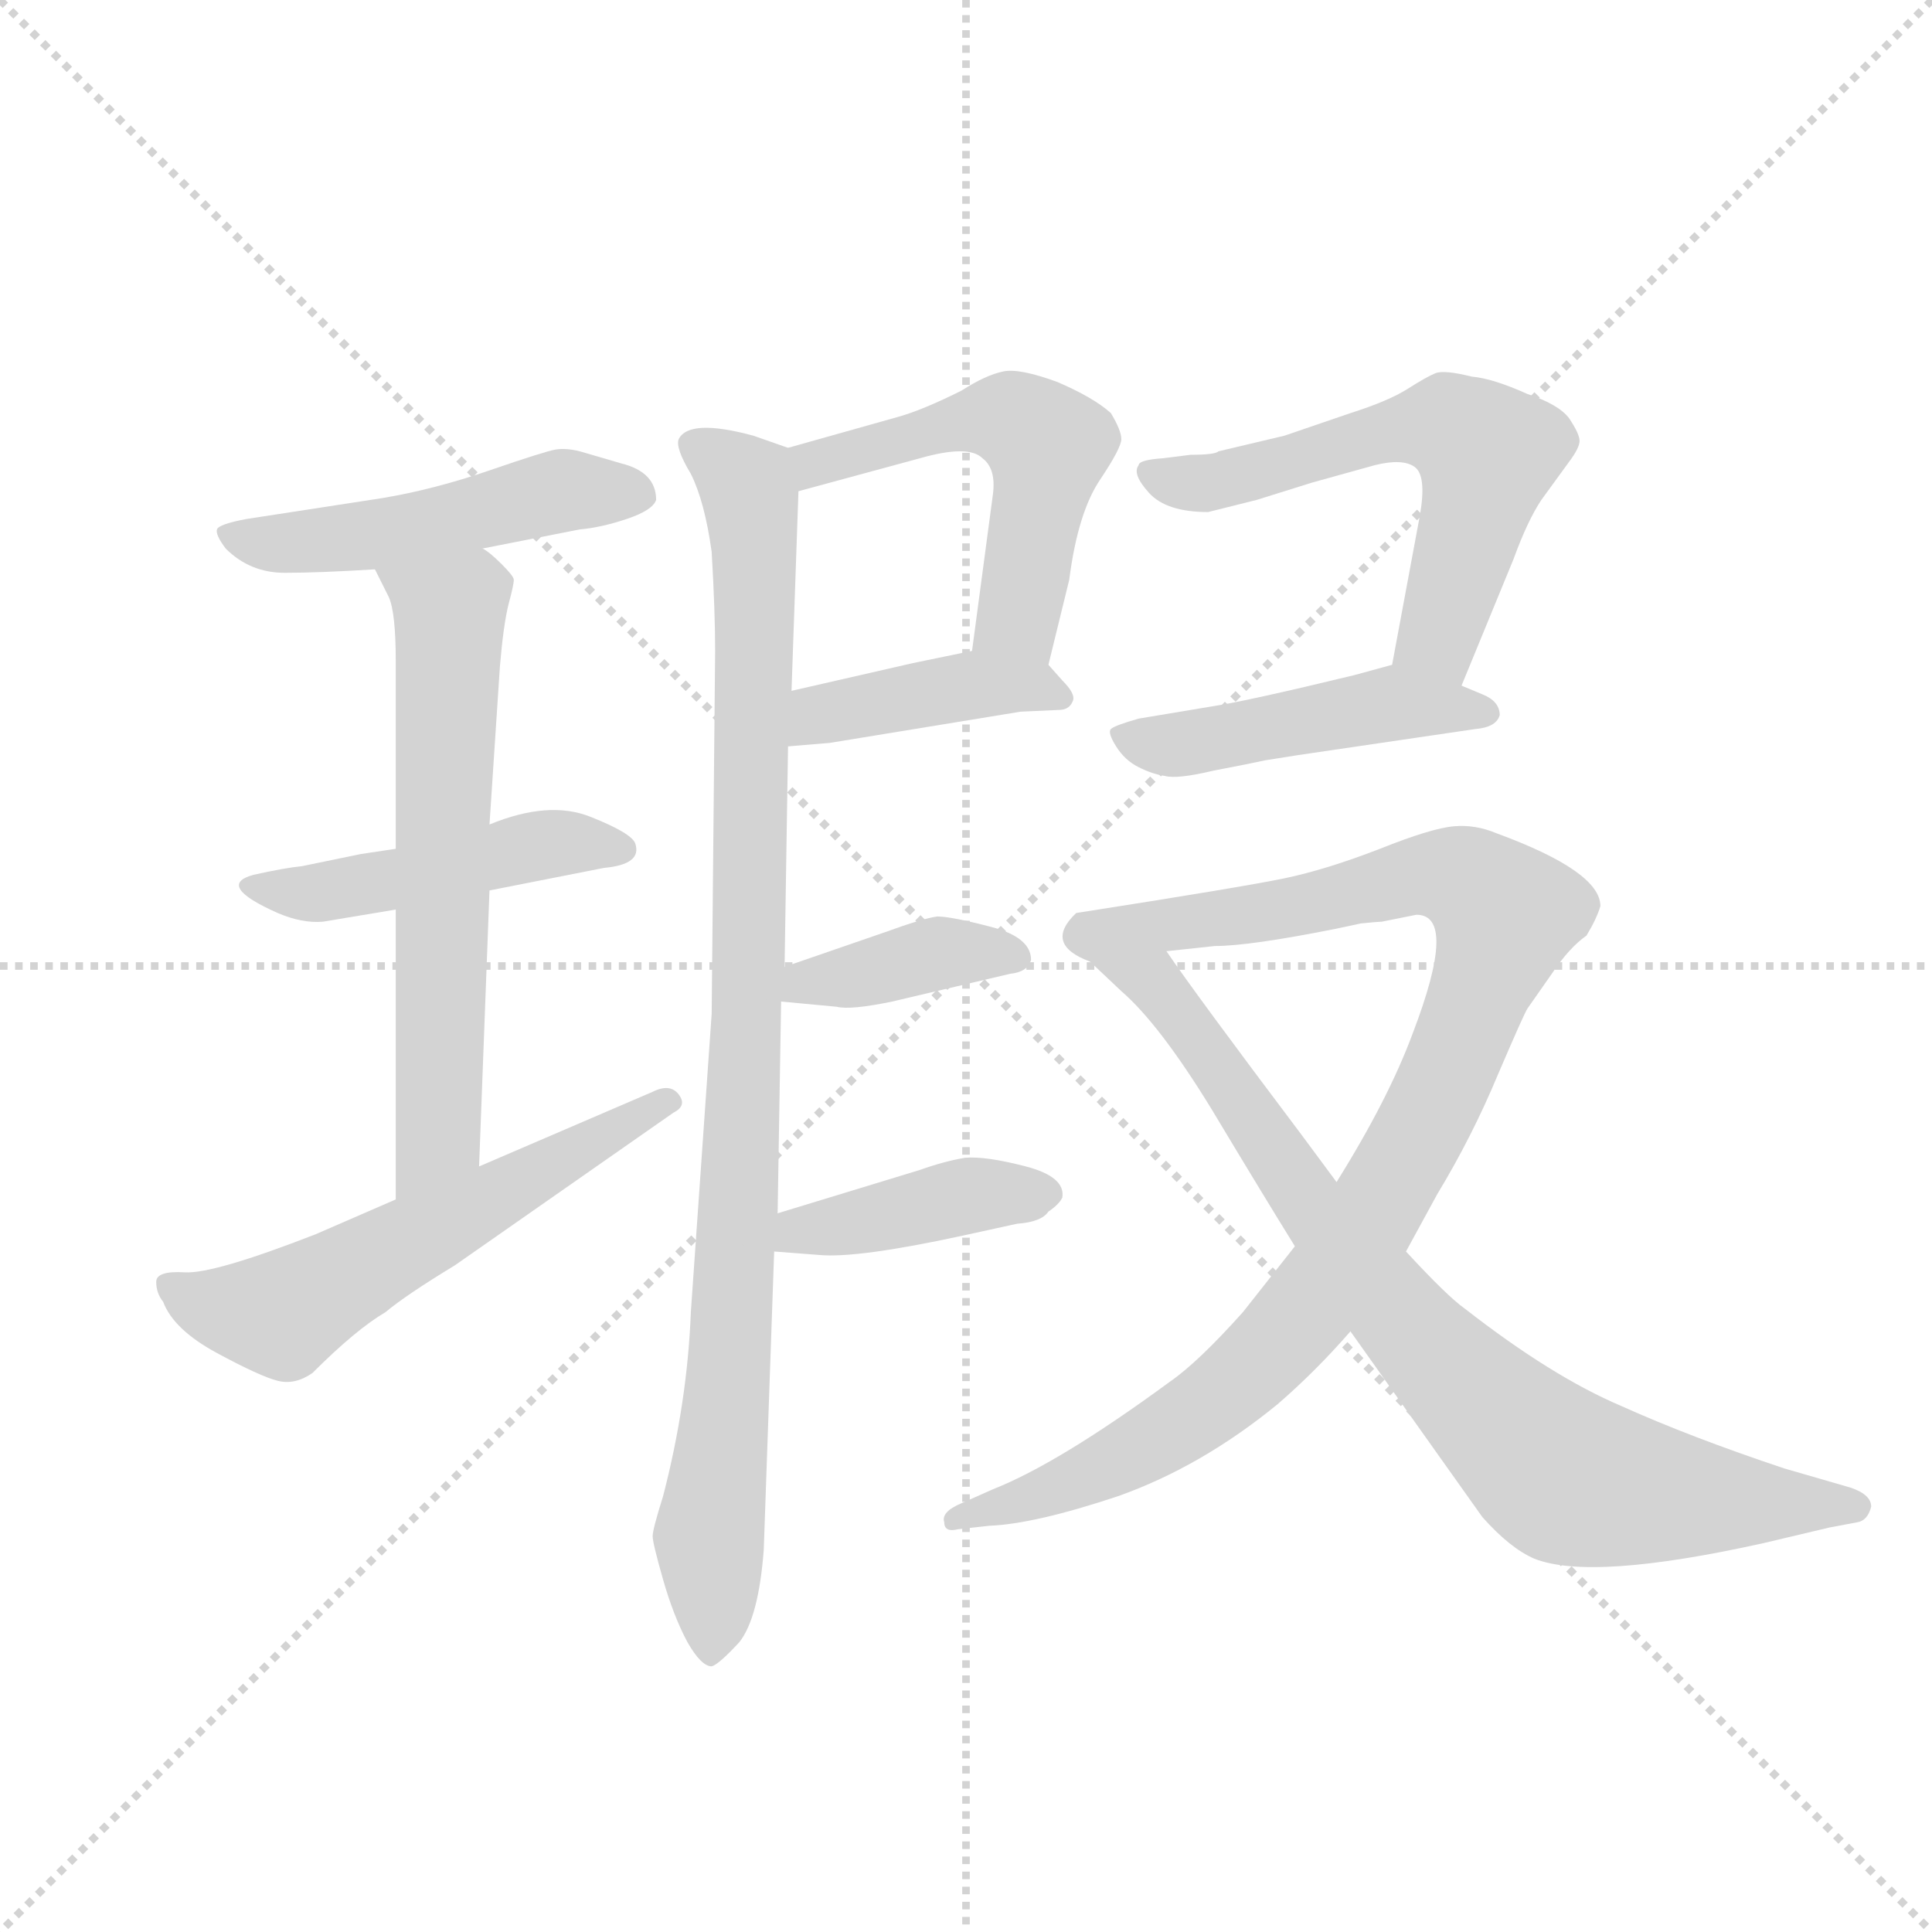 <svg version="1.1" viewBox="0 0 1024 1024" xmlns="http://www.w3.org/2000/svg">
  <g stroke="lightgray" stroke-dasharray="1,1" stroke-width="1" transform="scale(4, 4)">
    <line x1="0" y1="0" x2="256" y2="256"></line>
    <line x1="256" y1="0" x2="0" y2="256"></line>
    <line x1="128" y1="0" x2="128" y2="256"></line>
    <line x1="0" y1="128" x2="256" y2="128"></line>
  </g>
  <g transform="scale(0.92, -0.92) translate(60, -850)">
    <style type="text/css">
      
        @keyframes keyframes0 {
          from {
            stroke: blue;
            stroke-dashoffset: 497;
            stroke-width: 128;
          }
          62% {
            animation-timing-function: step-end;
            stroke: blue;
            stroke-dashoffset: 0;
            stroke-width: 128;
          }
          to {
            stroke: black;
            stroke-width: 1024;
          }
        }
        #make-me-a-hanzi-animation-0 {
          animation: keyframes0 0.654s both;
          animation-delay: 0s;
          animation-timing-function: linear;
        }
      
        @keyframes keyframes1 {
          from {
            stroke: blue;
            stroke-dashoffset: 465;
            stroke-width: 128;
          }
          60% {
            animation-timing-function: step-end;
            stroke: blue;
            stroke-dashoffset: 0;
            stroke-width: 128;
          }
          to {
            stroke: black;
            stroke-width: 1024;
          }
        }
        #make-me-a-hanzi-animation-1 {
          animation: keyframes1 0.628s both;
          animation-delay: 0.654s;
          animation-timing-function: linear;
        }
      
        @keyframes keyframes2 {
          from {
            stroke: blue;
            stroke-dashoffset: 635;
            stroke-width: 128;
          }
          67% {
            animation-timing-function: step-end;
            stroke: blue;
            stroke-dashoffset: 0;
            stroke-width: 128;
          }
          to {
            stroke: black;
            stroke-width: 1024;
          }
        }
        #make-me-a-hanzi-animation-2 {
          animation: keyframes2 0.767s both;
          animation-delay: 1.283s;
          animation-timing-function: linear;
        }
      
        @keyframes keyframes3 {
          from {
            stroke: blue;
            stroke-dashoffset: 574;
            stroke-width: 128;
          }
          65% {
            animation-timing-function: step-end;
            stroke: blue;
            stroke-dashoffset: 0;
            stroke-width: 128;
          }
          to {
            stroke: black;
            stroke-width: 1024;
          }
        }
        #make-me-a-hanzi-animation-3 {
          animation: keyframes3 0.717s both;
          animation-delay: 2.05s;
          animation-timing-function: linear;
        }
      
        @keyframes keyframes4 {
          from {
            stroke: blue;
            stroke-dashoffset: 970;
            stroke-width: 128;
          }
          76% {
            animation-timing-function: step-end;
            stroke: blue;
            stroke-dashoffset: 0;
            stroke-width: 128;
          }
          to {
            stroke: black;
            stroke-width: 1024;
          }
        }
        #make-me-a-hanzi-animation-4 {
          animation: keyframes4 1.039s both;
          animation-delay: 2.767s;
          animation-timing-function: linear;
        }
      
        @keyframes keyframes5 {
          from {
            stroke: blue;
            stroke-dashoffset: 531;
            stroke-width: 128;
          }
          63% {
            animation-timing-function: step-end;
            stroke: blue;
            stroke-dashoffset: 0;
            stroke-width: 128;
          }
          to {
            stroke: black;
            stroke-width: 1024;
          }
        }
        #make-me-a-hanzi-animation-5 {
          animation: keyframes5 0.682s both;
          animation-delay: 3.806s;
          animation-timing-function: linear;
        }
      
        @keyframes keyframes6 {
          from {
            stroke: blue;
            stroke-dashoffset: 414;
            stroke-width: 128;
          }
          57% {
            animation-timing-function: step-end;
            stroke: blue;
            stroke-dashoffset: 0;
            stroke-width: 128;
          }
          to {
            stroke: black;
            stroke-width: 1024;
          }
        }
        #make-me-a-hanzi-animation-6 {
          animation: keyframes6 0.587s both;
          animation-delay: 4.488s;
          animation-timing-function: linear;
        }
      
        @keyframes keyframes7 {
          from {
            stroke: blue;
            stroke-dashoffset: 389;
            stroke-width: 128;
          }
          56% {
            animation-timing-function: step-end;
            stroke: blue;
            stroke-dashoffset: 0;
            stroke-width: 128;
          }
          to {
            stroke: black;
            stroke-width: 1024;
          }
        }
        #make-me-a-hanzi-animation-7 {
          animation: keyframes7 0.567s both;
          animation-delay: 5.075s;
          animation-timing-function: linear;
        }
      
        @keyframes keyframes8 {
          from {
            stroke: blue;
            stroke-dashoffset: 410;
            stroke-width: 128;
          }
          57% {
            animation-timing-function: step-end;
            stroke: blue;
            stroke-dashoffset: 0;
            stroke-width: 128;
          }
          to {
            stroke: black;
            stroke-width: 1024;
          }
        }
        #make-me-a-hanzi-animation-8 {
          animation: keyframes8 0.584s both;
          animation-delay: 5.642s;
          animation-timing-function: linear;
        }
      
        @keyframes keyframes9 {
          from {
            stroke: blue;
            stroke-dashoffset: 588;
            stroke-width: 128;
          }
          66% {
            animation-timing-function: step-end;
            stroke: blue;
            stroke-dashoffset: 0;
            stroke-width: 128;
          }
          to {
            stroke: black;
            stroke-width: 1024;
          }
        }
        #make-me-a-hanzi-animation-9 {
          animation: keyframes9 0.729s both;
          animation-delay: 6.225s;
          animation-timing-function: linear;
        }
      
        @keyframes keyframes10 {
          from {
            stroke: blue;
            stroke-dashoffset: 469;
            stroke-width: 128;
          }
          60% {
            animation-timing-function: step-end;
            stroke: blue;
            stroke-dashoffset: 0;
            stroke-width: 128;
          }
          to {
            stroke: black;
            stroke-width: 1024;
          }
        }
        #make-me-a-hanzi-animation-10 {
          animation: keyframes10 0.632s both;
          animation-delay: 6.954s;
          animation-timing-function: linear;
        }
      
        @keyframes keyframes11 {
          from {
            stroke: blue;
            stroke-dashoffset: 1001;
            stroke-width: 128;
          }
          77% {
            animation-timing-function: step-end;
            stroke: blue;
            stroke-dashoffset: 0;
            stroke-width: 128;
          }
          to {
            stroke: black;
            stroke-width: 1024;
          }
        }
        #make-me-a-hanzi-animation-11 {
          animation: keyframes11 1.065s both;
          animation-delay: 7.586s;
          animation-timing-function: linear;
        }
      
        @keyframes keyframes12 {
          from {
            stroke: blue;
            stroke-dashoffset: 827;
            stroke-width: 128;
          }
          73% {
            animation-timing-function: step-end;
            stroke: blue;
            stroke-dashoffset: 0;
            stroke-width: 128;
          }
          to {
            stroke: black;
            stroke-width: 1024;
          }
        }
        #make-me-a-hanzi-animation-12 {
          animation: keyframes12 0.923s both;
          animation-delay: 8.65s;
          animation-timing-function: linear;
        }
      
    </style>
    
      <path d="M 218 534 L 274 545 Q 286 546 301 551 Q 316 556 318 562 Q 318 578 298 583 L 274 590 Q 266 592 260 591 Q 254 590 222 579 Q 190 568 160 563 L 82 551 Q 66 548 65 545 Q 64 542 70 534 Q 84 520 104 520 Q 124 520 156 522 L 218 534 Z" fill="lightgray"></path>
    
      <path d="M 222 337 L 288 350 Q 310 352 306 364 Q 304 370 280 379.5 Q 256 389 222 375 L 168 361 L 148 358 L 114 351 Q 104 350 86 346 Q 64 340 100 324 Q 114 318 126 319 L 168 326 L 222 337 Z" fill="lightgray"></path>
    
      <path d="M 216 178 L 222 337 L 222 375 L 228 466 Q 230 490 233 502 Q 236 513 236 516 Q 236 518 229 525 Q 222 532 218 534 C 195 553 143 549 156 522 L 164 506 Q 168 497 168 469 L 168 361 L 168 326 L 168 159 C 168 129 215 148 216 178 Z" fill="lightgray"></path>
    
      <path d="M 34 100 Q 40 84 65 70.5 Q 90 57 100 54.5 Q 110 52 120 59 Q 145 84 162 94 Q 174 104 202 121 L 328 209 Q 336 213 331 219.5 Q 326 226 316 221 L 216 178 L 168 159 L 122 139 Q 63 116 46.5 117 Q 30 118 30 111.5 Q 30 105 34 100 Z" fill="lightgray"></path>
    
      <path d="M 394 592 L 374 599 Q 337 609 331 597 Q 329 592 338 577 Q 346 561 350 532 Q 352 498 352 475 L 350 266 L 338 94 Q 336 42 322 -12 Q 316 -31 316 -35 Q 316 -39 322 -60 Q 328 -81 336 -96 Q 344 -110 350 -110 Q 354 -109 366 -96 Q 377 -82 380 -43 L 386 129 L 388 151 L 390 273 L 392 293 L 394 420 L 396 452 L 400 567 C 401 590 401 590 394 592 Z" fill="lightgray"></path>
    
      <path d="M 544 467 L 556 516 Q 561 555 574 574 Q 586 592 586 597 Q 586 602 580 612 Q 570 621 549 630 Q 527 638 518 636 Q 508 634 494 625 Q 472 614 458 610 L 394 592 C 365 584 371 559 400 567 L 470 586 Q 498 594 506 586 Q 514 580 512 565 L 500 475 C 496 445 537 438 544 467 Z" fill="lightgray"></path>
    
      <path d="M 394 420 L 418 422 L 528 440 L 550 441 Q 556 441 558 446 Q 560 450 552 458 L 544 467 C 531 481 529 481 500 475 L 466 468 L 396 452 C 367 445 364 418 394 420 Z" fill="lightgray"></path>
    
      <path d="M 390 273 L 422 270 Q 430 268 454 273 L 522 289 Q 532 290 534 297 Q 534 310 511 316 Q 488 322 480 322 Q 472 321 450 313 L 392 293 C 364 283 360 276 390 273 Z" fill="lightgray"></path>
    
      <path d="M 386 129 L 412 127 Q 434 125 494 138 L 526 145 Q 540 146 544 152 Q 550 156 552 160 Q 554 172 531 178 Q 508 184 496 183 Q 484 181 470 176 L 388 151 C 359 142 356 131 386 129 Z" fill="lightgray"></path>
    
      <path d="M 664 562 L 696 572 L 732 582 Q 748 586 755 581 Q 762 576 758 553 L 742 467 C 737 438 771 427 782 455 L 812 528 Q 820 550 828 562 L 844 584 Q 850 592 850 596 Q 850 600 844 609 Q 838 617 820 623 Q 800 632 788 633 Q 772 637 767 635 Q 762 633 751 626 Q 740 619 718 612 L 680 599 L 642 590 Q 640 588 626 588 L 610 586 Q 596 585 596 582 Q 592 577 602 566 Q 612 555 636 555 L 664 562 Z" fill="lightgray"></path>
    
      <path d="M 742 467 L 720 461 Q 658 446 638 443 L 596 436 Q 582 432 580 430 Q 578 428 583 420 Q 588 412 596 408 Q 604 404 611 403 Q 618 401 639 406 Q 660 410 669 412 L 688 415 L 790 430 Q 802 431 804 438 Q 804 446 794 450 L 782 455 C 754 467 749 469 742 467 Z" fill="lightgray"></path>
    
      <path d="M 686 132 L 656 94 Q 630 65 614 54 Q 550 7 512 -8 L 494 -16 Q 482 -21 484 -27 Q 484 -33 492 -31 L 510 -29 Q 536 -28 584 -12 Q 632 5 676 41 Q 698 60 718 83 L 750 129 L 768 162 Q 788 195 803 231 Q 818 266 820 269 L 834 289 Q 844 304 854 311 Q 860 321 862 328 Q 862 348 802 370 Q 790 375 778 374 Q 765 373 735 361 Q 704 349 680 344 Q 656 339 560 324 Q 541 306 568 296 C 569 295 582 299 612 302 L 640 305 Q 660 305 710 315 L 724 318 Q 734 319 736 319 L 756 323 Q 780 323 754 255 Q 740 217 710 169 L 686 132 Z" fill="lightgray"></path>
    
      <path d="M 718 83 L 794 -24 Q 810 -42 824 -48 Q 857 -61 956 -39 L 994 -30 L 1010 -27 Q 1016 -26 1018 -18 Q 1018 -11 1006 -7 L 968 4 Q 914 22 874 40 Q 834 57 784 96 Q 774 103 750 129 L 710 169 L 690 196 Q 629 277 612 302 C 595 327 546 317 568 296 L 586 279 Q 608 260 638 211 Q 668 161 686 132 L 718 83 Z" fill="lightgray"></path>
    
    
      <clipPath id="make-me-a-hanzi-clip-0">
        <path d="M 218 534 L 274 545 Q 286 546 301 551 Q 316 556 318 562 Q 318 578 298 583 L 274 590 Q 266 592 260 591 Q 254 590 222 579 Q 190 568 160 563 L 82 551 Q 66 548 65 545 Q 64 542 70 534 Q 84 520 104 520 Q 124 520 156 522 L 218 534 Z"></path>
      </clipPath>
      <path clip-path="url(#make-me-a-hanzi-clip-0)" d="M 71 541 L 100 536 L 147 540 L 262 567 L 308 566" fill="none" id="make-me-a-hanzi-animation-0" stroke-dasharray="369 738" stroke-linecap="round"></path>
    
      <clipPath id="make-me-a-hanzi-clip-1">
        <path d="M 222 337 L 288 350 Q 310 352 306 364 Q 304 370 280 379.5 Q 256 389 222 375 L 168 361 L 148 358 L 114 351 Q 104 350 86 346 Q 64 340 100 324 Q 114 318 126 319 L 168 326 L 222 337 Z"></path>
      </clipPath>
      <path clip-path="url(#make-me-a-hanzi-clip-1)" d="M 91 334 L 130 336 L 249 363 L 297 361" fill="none" id="make-me-a-hanzi-animation-1" stroke-dasharray="337 674" stroke-linecap="round"></path>
    
      <clipPath id="make-me-a-hanzi-clip-2">
        <path d="M 216 178 L 222 337 L 222 375 L 228 466 Q 230 490 233 502 Q 236 513 236 516 Q 236 518 229 525 Q 222 532 218 534 C 195 553 143 549 156 522 L 164 506 Q 168 497 168 469 L 168 361 L 168 326 L 168 159 C 168 129 215 148 216 178 Z"></path>
      </clipPath>
      <path clip-path="url(#make-me-a-hanzi-clip-2)" d="M 164 521 L 199 498 L 193 203 L 172 167" fill="none" id="make-me-a-hanzi-animation-2" stroke-dasharray="507 1014" stroke-linecap="round"></path>
    
      <clipPath id="make-me-a-hanzi-clip-3">
        <path d="M 34 100 Q 40 84 65 70.5 Q 90 57 100 54.5 Q 110 52 120 59 Q 145 84 162 94 Q 174 104 202 121 L 328 209 Q 336 213 331 219.5 Q 326 226 316 221 L 216 178 L 168 159 L 122 139 Q 63 116 46.5 117 Q 30 118 30 111.5 Q 30 105 34 100 Z"></path>
      </clipPath>
      <path clip-path="url(#make-me-a-hanzi-clip-3)" d="M 39 108 L 70 95 L 101 93 L 323 216" fill="none" id="make-me-a-hanzi-animation-3" stroke-dasharray="446 892" stroke-linecap="round"></path>
    
      <clipPath id="make-me-a-hanzi-clip-4">
        <path d="M 394 592 L 374 599 Q 337 609 331 597 Q 329 592 338 577 Q 346 561 350 532 Q 352 498 352 475 L 350 266 L 338 94 Q 336 42 322 -12 Q 316 -31 316 -35 Q 316 -39 322 -60 Q 328 -81 336 -96 Q 344 -110 350 -110 Q 354 -109 366 -96 Q 377 -82 380 -43 L 386 129 L 388 151 L 390 273 L 392 293 L 394 420 L 396 452 L 400 567 C 401 590 401 590 394 592 Z"></path>
      </clipPath>
      <path clip-path="url(#make-me-a-hanzi-clip-4)" d="M 339 594 L 370 571 L 375 532 L 371 266 L 359 44 L 349 -28 L 350 -103" fill="none" id="make-me-a-hanzi-animation-4" stroke-dasharray="842 1684" stroke-linecap="round"></path>
    
      <clipPath id="make-me-a-hanzi-clip-5">
        <path d="M 544 467 L 556 516 Q 561 555 574 574 Q 586 592 586 597 Q 586 602 580 612 Q 570 621 549 630 Q 527 638 518 636 Q 508 634 494 625 Q 472 614 458 610 L 394 592 C 365 584 371 559 400 567 L 470 586 Q 498 594 506 586 Q 514 580 512 565 L 500 475 C 496 445 537 438 544 467 Z"></path>
      </clipPath>
      <path clip-path="url(#make-me-a-hanzi-clip-5)" d="M 405 575 L 409 583 L 494 607 L 530 605 L 544 593 L 526 493 L 538 475" fill="none" id="make-me-a-hanzi-animation-5" stroke-dasharray="403 806" stroke-linecap="round"></path>
    
      <clipPath id="make-me-a-hanzi-clip-6">
        <path d="M 394 420 L 418 422 L 528 440 L 550 441 Q 556 441 558 446 Q 560 450 552 458 L 544 467 C 531 481 529 481 500 475 L 466 468 L 396 452 C 367 445 364 418 394 420 Z"></path>
      </clipPath>
      <path clip-path="url(#make-me-a-hanzi-clip-6)" d="M 400 425 L 412 438 L 498 455 L 550 450" fill="none" id="make-me-a-hanzi-animation-6" stroke-dasharray="286 572" stroke-linecap="round"></path>
    
      <clipPath id="make-me-a-hanzi-clip-7">
        <path d="M 390 273 L 422 270 Q 430 268 454 273 L 522 289 Q 532 290 534 297 Q 534 310 511 316 Q 488 322 480 322 Q 472 321 450 313 L 392 293 C 364 283 360 276 390 273 Z"></path>
      </clipPath>
      <path clip-path="url(#make-me-a-hanzi-clip-7)" d="M 396 277 L 404 285 L 465 298 L 524 299" fill="none" id="make-me-a-hanzi-animation-7" stroke-dasharray="261 522" stroke-linecap="round"></path>
    
      <clipPath id="make-me-a-hanzi-clip-8">
        <path d="M 386 129 L 412 127 Q 434 125 494 138 L 526 145 Q 540 146 544 152 Q 550 156 552 160 Q 554 172 531 178 Q 508 184 496 183 Q 484 181 470 176 L 388 151 C 359 142 356 131 386 129 Z"></path>
      </clipPath>
      <path clip-path="url(#make-me-a-hanzi-clip-8)" d="M 393 134 L 401 142 L 501 162 L 542 162" fill="none" id="make-me-a-hanzi-animation-8" stroke-dasharray="282 564" stroke-linecap="round"></path>
    
      <clipPath id="make-me-a-hanzi-clip-9">
        <path d="M 664 562 L 696 572 L 732 582 Q 748 586 755 581 Q 762 576 758 553 L 742 467 C 737 438 771 427 782 455 L 812 528 Q 820 550 828 562 L 844 584 Q 850 592 850 596 Q 850 600 844 609 Q 838 617 820 623 Q 800 632 788 633 Q 772 637 767 635 Q 762 633 751 626 Q 740 619 718 612 L 680 599 L 642 590 Q 640 588 626 588 L 610 586 Q 596 585 596 582 Q 592 577 602 566 Q 612 555 636 555 L 664 562 Z"></path>
      </clipPath>
      <path clip-path="url(#make-me-a-hanzi-clip-9)" d="M 605 578 L 639 572 L 744 603 L 770 605 L 786 598 L 797 589 L 768 482 L 778 465" fill="none" id="make-me-a-hanzi-animation-9" stroke-dasharray="460 920" stroke-linecap="round"></path>
    
      <clipPath id="make-me-a-hanzi-clip-10">
        <path d="M 742 467 L 720 461 Q 658 446 638 443 L 596 436 Q 582 432 580 430 Q 578 428 583 420 Q 588 412 596 408 Q 604 404 611 403 Q 618 401 639 406 Q 660 410 669 412 L 688 415 L 790 430 Q 802 431 804 438 Q 804 446 794 450 L 782 455 C 754 467 749 469 742 467 Z"></path>
      </clipPath>
      <path clip-path="url(#make-me-a-hanzi-clip-10)" d="M 585 426 L 627 421 L 742 445 L 795 441" fill="none" id="make-me-a-hanzi-animation-10" stroke-dasharray="341 682" stroke-linecap="round"></path>
    
      <clipPath id="make-me-a-hanzi-clip-11">
        <path d="M 686 132 L 656 94 Q 630 65 614 54 Q 550 7 512 -8 L 494 -16 Q 482 -21 484 -27 Q 484 -33 492 -31 L 510 -29 Q 536 -28 584 -12 Q 632 5 676 41 Q 698 60 718 83 L 750 129 L 768 162 Q 788 195 803 231 Q 818 266 820 269 L 834 289 Q 844 304 854 311 Q 860 321 862 328 Q 862 348 802 370 Q 790 375 778 374 Q 765 373 735 361 Q 704 349 680 344 Q 656 339 560 324 Q 541 306 568 296 C 569 295 582 299 612 302 L 640 305 Q 660 305 710 315 L 724 318 Q 734 319 736 319 L 756 323 Q 780 323 754 255 Q 740 217 710 169 L 686 132 Z"></path>
      </clipPath>
      <path clip-path="url(#make-me-a-hanzi-clip-11)" d="M 567 311 L 666 323 L 769 346 L 787 342 L 807 320 L 776 234 L 742 169 L 674 74 L 632 37 L 570 1 L 491 -23" fill="none" id="make-me-a-hanzi-animation-11" stroke-dasharray="873 1746" stroke-linecap="round"></path>
    
      <clipPath id="make-me-a-hanzi-clip-12">
        <path d="M 718 83 L 794 -24 Q 810 -42 824 -48 Q 857 -61 956 -39 L 994 -30 L 1010 -27 Q 1016 -26 1018 -18 Q 1018 -11 1006 -7 L 968 4 Q 914 22 874 40 Q 834 57 784 96 Q 774 103 750 129 L 710 169 L 690 196 Q 629 277 612 302 C 595 327 546 317 568 296 L 586 279 Q 608 260 638 211 Q 668 161 686 132 L 718 83 Z"></path>
      </clipPath>
      <path clip-path="url(#make-me-a-hanzi-clip-12)" d="M 576 295 L 606 283 L 727 115 L 828 9 L 847 -3 L 885 -10 L 1009 -18" fill="none" id="make-me-a-hanzi-animation-12" stroke-dasharray="699 1398" stroke-linecap="round"></path>
    
  </g>
</svg>